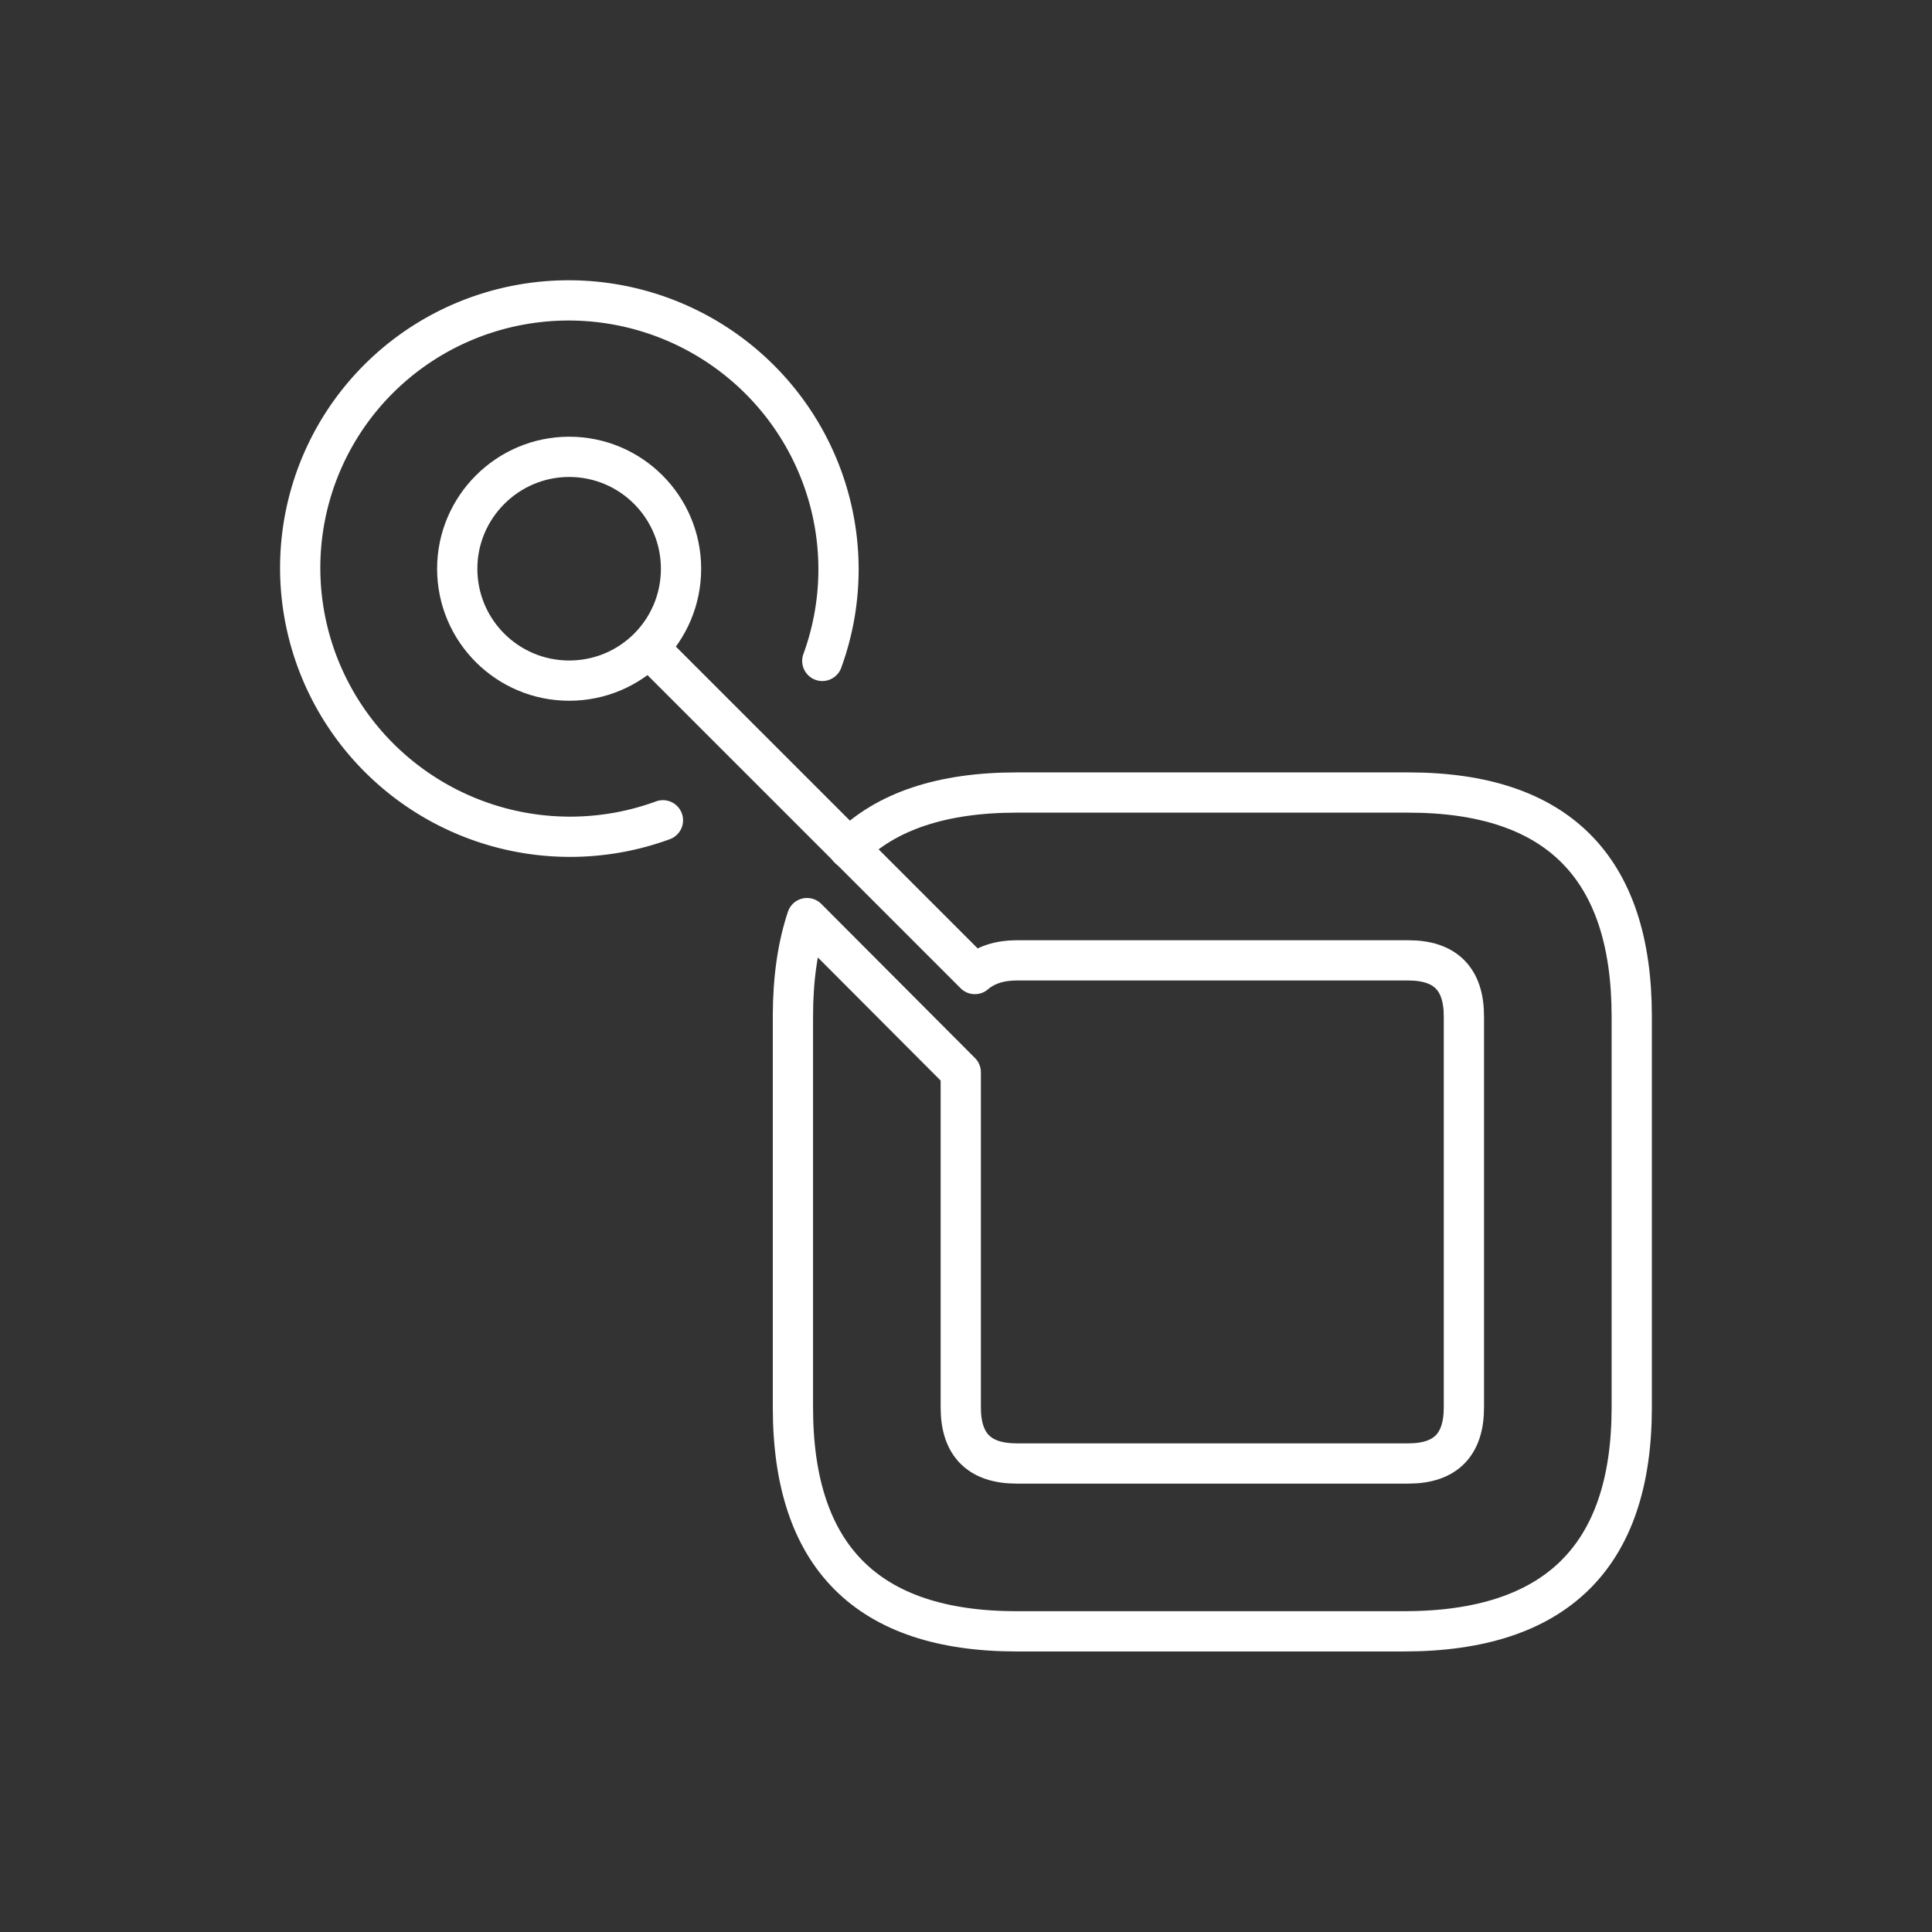 <svg width="48" height="48" xmlns="http://www.w3.org/2000/svg" xmlns:svg="http://www.w3.org/2000/svg" enable-background="new 0 0 48.0 48.0" version="1.1" xml:space="preserve">

 <rect width="100%" height="100%" fill="#333333" stroke="none"/>

 <g class="layer">
  <title>Layer 1</title>
  <path d="m14.14,11.35c1.54,0 2.78,1.25 2.78,2.78c0,1.54 -1.24,2.78 -2.78,2.78c-1.53,0 -2.78,-1.24 -2.78,-2.78c0,-1.53 1.25,-2.78 2.78,-2.78z" fill="#000000" fill-opacity="0" fill-rule="nonzero" id="svg_1" stroke="#FFFFFF" stroke-linecap="round" stroke-linejoin="round" stroke-opacity="1" stroke-width="1"/>
  <path d="m16.47,20.38a6.69,6.66 18.26 1 1 3.96,-3.96" fill="#000000" fill-opacity="0" fill-rule="nonzero" id="svg_2" stroke="#FFFFFF" stroke-linecap="round" stroke-linejoin="round" stroke-opacity="1" stroke-width="1"/>
  <path d="m16.23,16.21l7.99,7.99q0.4,-0.34 1.04,-0.34l9.73,0q1.38,0 1.38,1.39l0,9.72q0,1.39 -1.38,1.39l-9.73,0q-1.39,0 -1.39,-1.39l0,-8.33l-3.82,-3.83q-0.35,1.05 -0.35,2.44" fill="#000000" fill-opacity="0" fill-rule="nonzero" id="svg_3" stroke="#FFFFFF" stroke-linecap="round" stroke-linejoin="round" stroke-opacity="1" stroke-width="1"/>
  <path d="m21.09,21.08q1.39,-1.39 4.17,-1.39l9.73,0q5.55,0 5.55,5.56l0,9.72q0,5.56 -5.66,5.56l-9.62,0q-5.56,0 -5.56,-5.56l0,-9.72" fill="#000000" fill-opacity="0" fill-rule="nonzero" id="svg_4" stroke="#FFFFFF" stroke-linecap="round" stroke-linejoin="round" stroke-opacity="1" stroke-width="1"/>
 </g>
</svg>